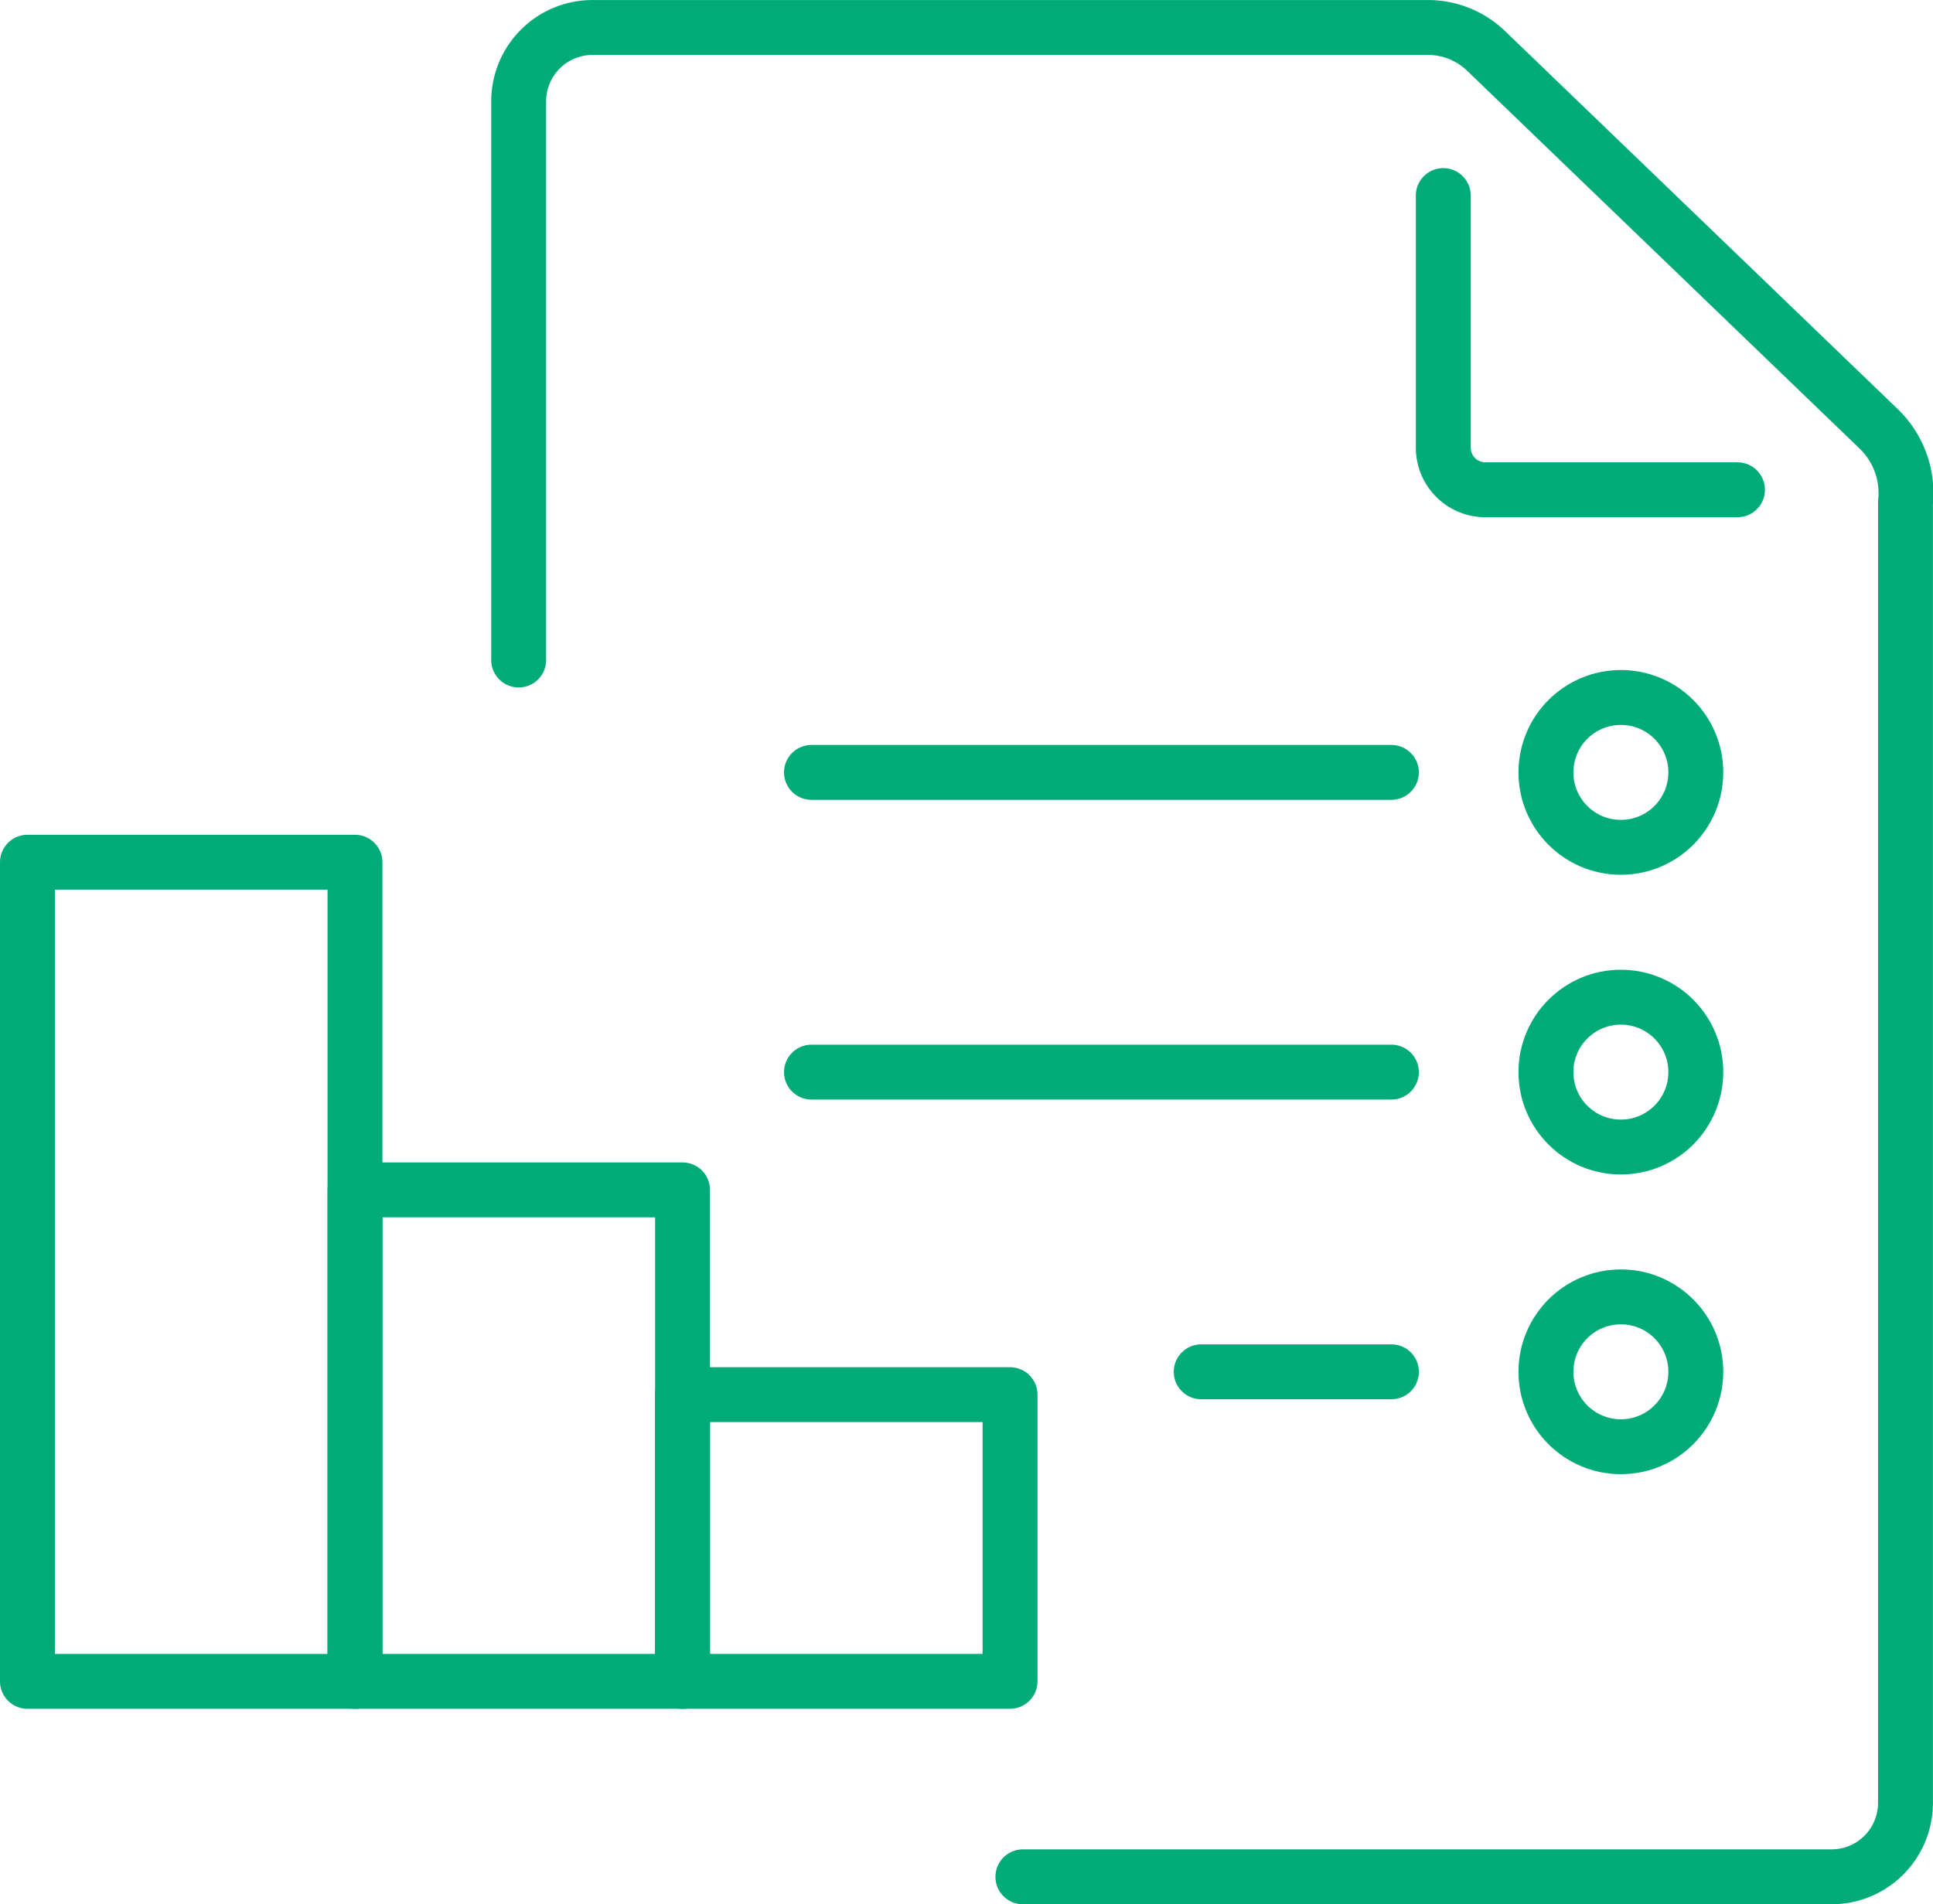 <svg xmlns="http://www.w3.org/2000/svg" width="70.419" height="69.386" viewBox="0 0 70.419 69.386">
  <g id="logo8" transform="translate(20169.656 4741.64)">
    <line id="Line_397" data-name="Line 397" x1="21.126" transform="translate(-20140.094 -4713.496)" fill="none" stroke="#00ab7a" stroke-linecap="round" stroke-linejoin="round" stroke-width="2"/>
    <line id="Line_1170" data-name="Line 1170" x1="21.126" transform="translate(-20140.094 -4702.575)" fill="none" stroke="#00ab7a" stroke-linecap="round" stroke-linejoin="round" stroke-width="2"/>
    <line id="Line_1171" data-name="Line 1171" x1="6.93" transform="translate(-20125.896 -4691.655)" fill="none" stroke="#00ab7a" stroke-linecap="round" stroke-linejoin="round" stroke-width="2"/>
    <path id="Path_123270" data-name="Path 123270" d="M253.058,330.69h-9.186a1.531,1.531,0,0,1-1.531-1.531V319.97" transform="translate(-20359.418 -5054.484)" fill="none" stroke="#00ab7a" stroke-linecap="round" stroke-linejoin="round" stroke-width="2"/>
    <path id="Path_123271" data-name="Path 123271" d="M255.1,381.746h29.431a2.692,2.692,0,0,0,2.721-2.663v-47.41a3.251,3.251,0,0,0-1.012-2.722l-14.264-13.734a3.062,3.062,0,0,0-2.124-.856h-30.4a2.692,2.692,0,0,0-2.721,2.663v20.385" transform="translate(-20387.492 -5055)" fill="none" stroke="#00ab7a" stroke-linecap="round" stroke-linejoin="round" stroke-width="2"/>
    <g id="Group_56323" data-name="Group 56323" transform="translate(-20168.656 -4710.223)">
      <rect id="Rectangle_14136" data-name="Rectangle 14136" width="11.932" height="10.446" transform="translate(23.864 19.4)" fill="none" stroke="#00ab7a" stroke-linecap="round" stroke-linejoin="round" stroke-width="2"/>
      <rect id="Rectangle_14137" data-name="Rectangle 14137" width="11.932" height="17.908" transform="translate(11.933 11.939)" fill="none" stroke="#00ab7a" stroke-linecap="round" stroke-linejoin="round" stroke-width="2"/>
      <rect id="Rectangle_14138" data-name="Rectangle 14138" width="11.932" height="29.847" transform="translate(0)" fill="none" stroke="#00ab7a" stroke-linecap="round" stroke-linejoin="round" stroke-width="2"/>
    </g>
    <circle id="Ellipse_11258" data-name="Ellipse 11258" cx="2.73" cy="2.73" r="2.73" transform="translate(-20113.338 -4716.226)" fill="none" stroke="#00ab7a" stroke-linecap="round" stroke-linejoin="round" stroke-width="2"/>
    <circle id="Ellipse_11259" data-name="Ellipse 11259" cx="2.73" cy="2.73" r="2.73" transform="translate(-20113.338 -4705.305)" fill="none" stroke="#00ab7a" stroke-linecap="round" stroke-linejoin="round" stroke-width="2"/>
    <circle id="Ellipse_11260" data-name="Ellipse 11260" cx="2.73" cy="2.73" r="2.73" transform="translate(-20113.338 -4694.385)" fill="none" stroke="#00ab7a" stroke-linecap="round" stroke-linejoin="round" stroke-width="2"/>
  </g>
</svg>
